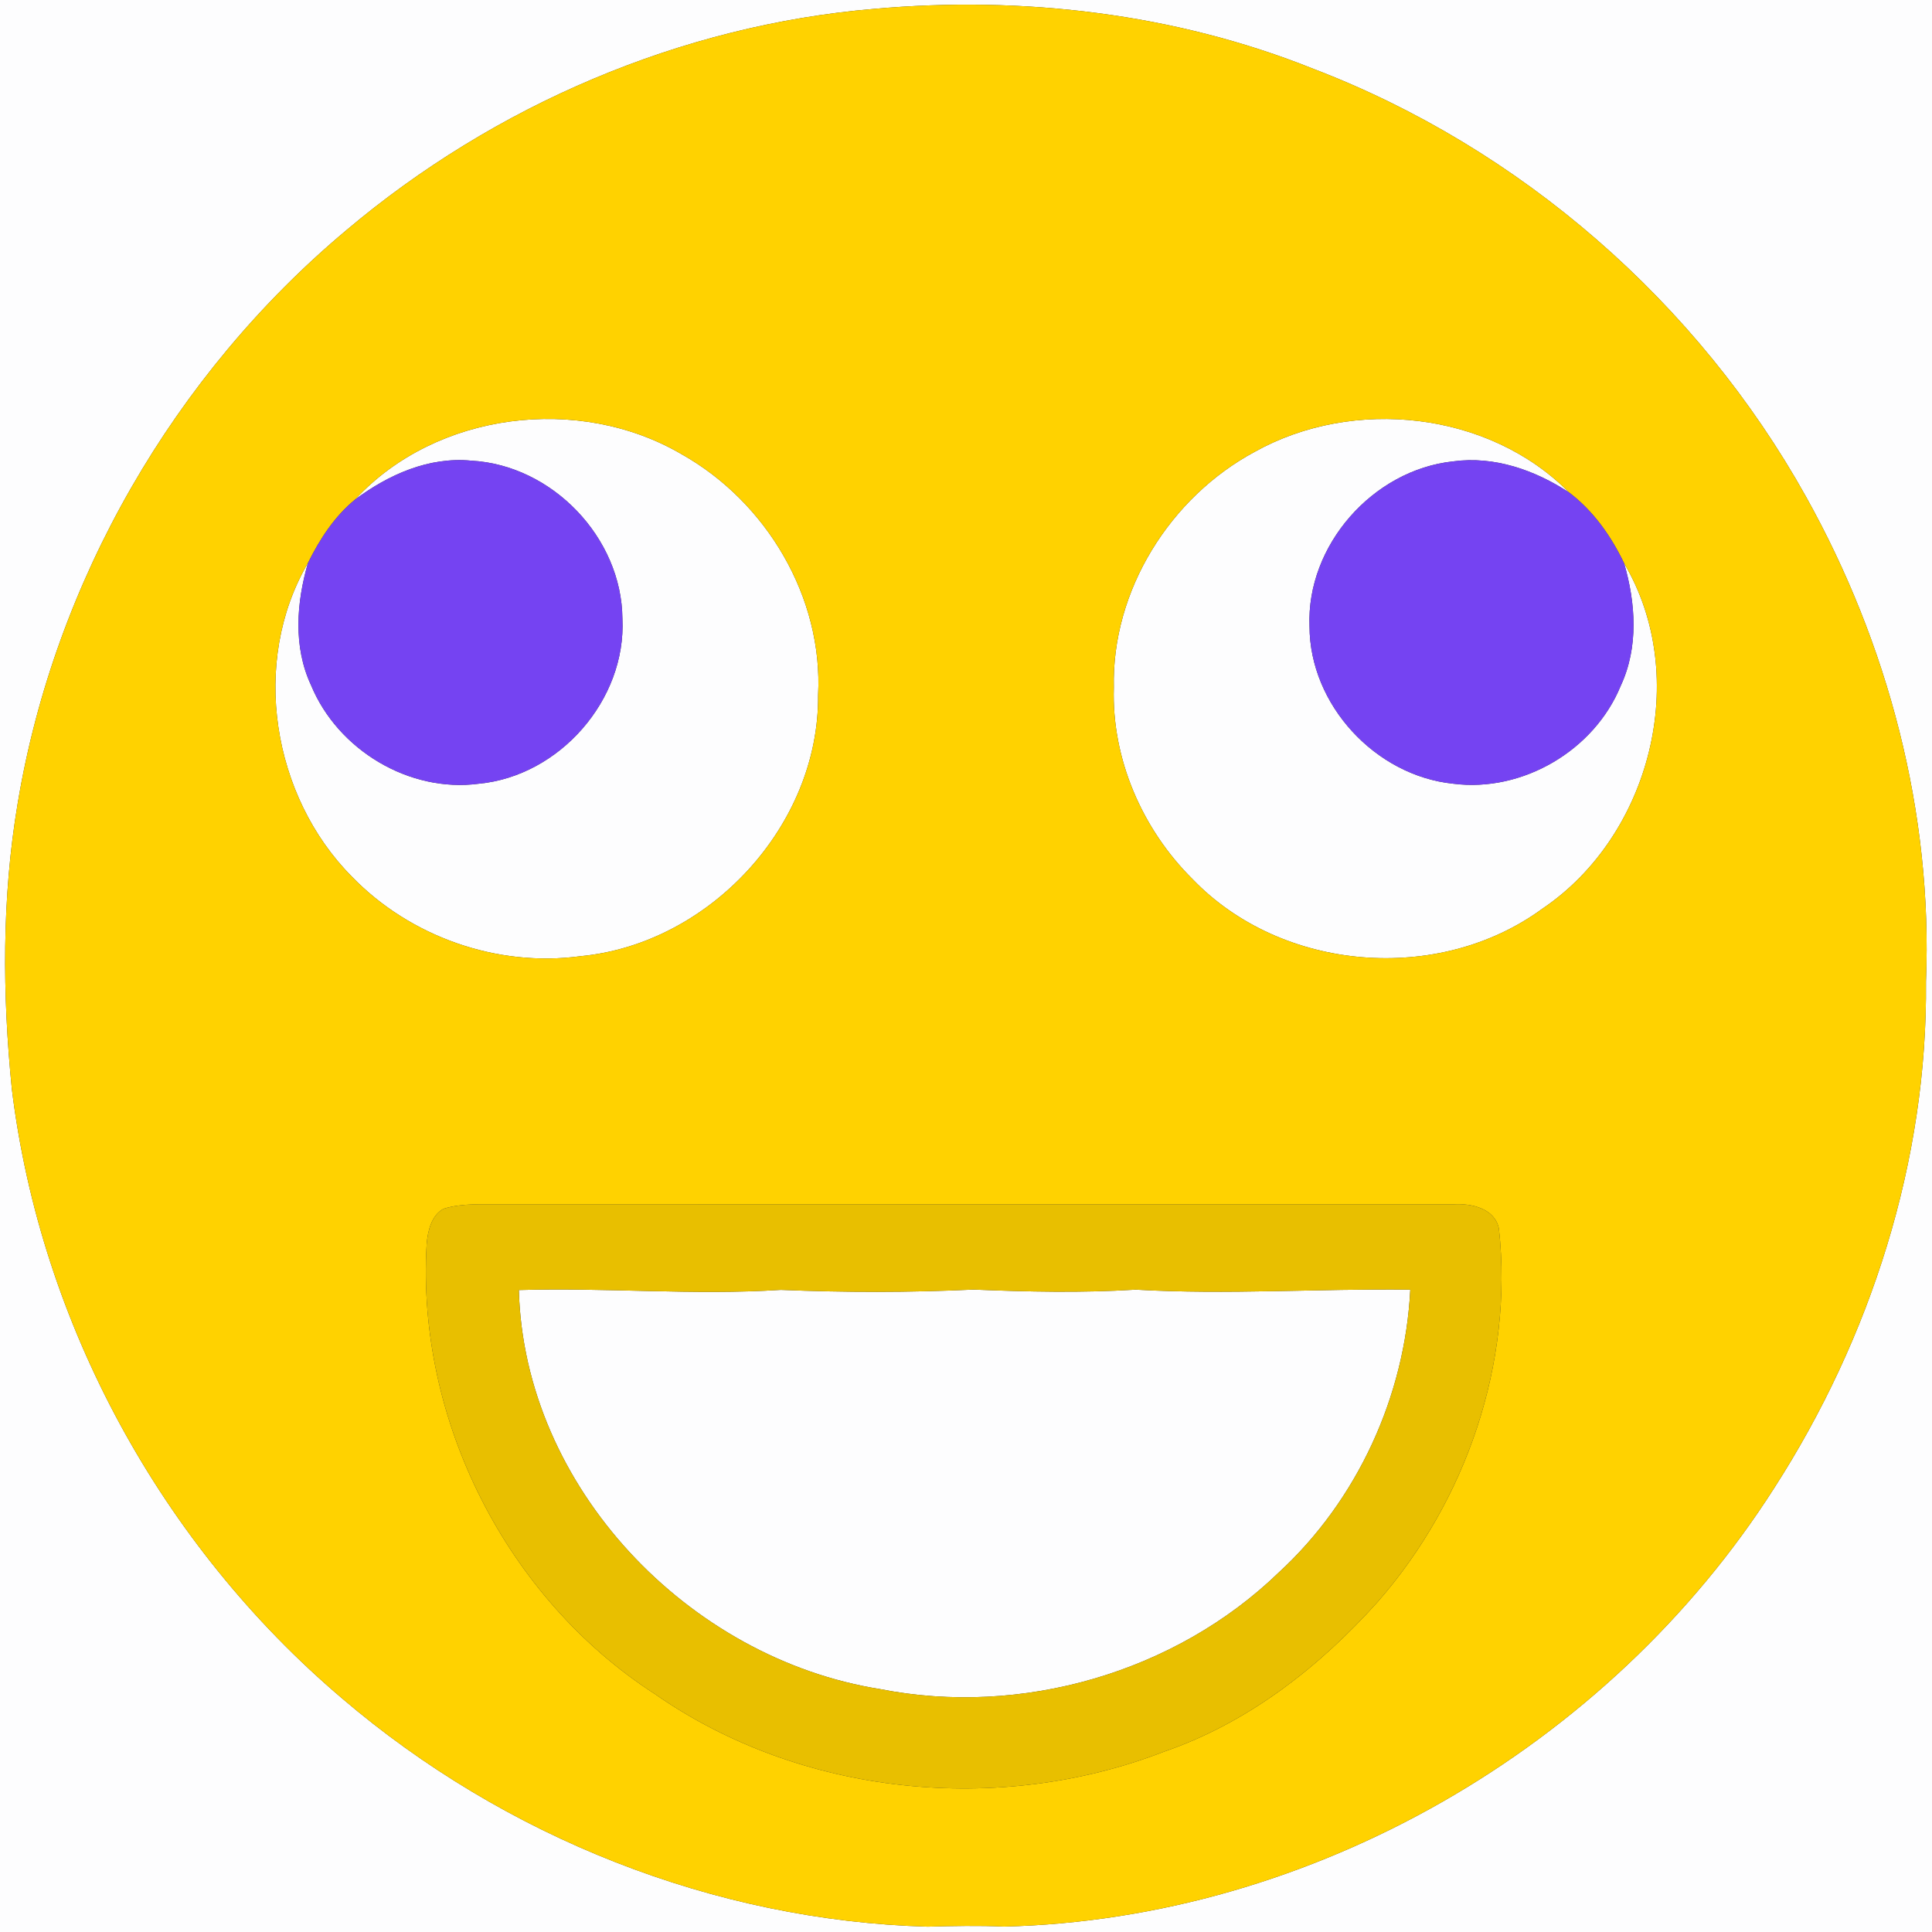 <?xml version="1.0" encoding="UTF-8" ?>
<!DOCTYPE svg PUBLIC "-//W3C//DTD SVG 1.1//EN" "http://www.w3.org/Graphics/SVG/1.1/DTD/svg11.dtd">
<svg width="250pt" height="250pt" viewBox="0 0 250 250" version="1.1" xmlns="http://www.w3.org/2000/svg">
<rect x="0" y="0" width="250" height="250" fill="#333333" stroke="none"/>
<g id="#fdfdfeff">
<path fill="#fdfdfe" opacity="1.00" d=" M 0.00 0.00 L 250.00 0.00 L 250.00 250.00 L 0.00 250.00 L 0.00 0.00 M 113.08 1.15 C 88.08 3.27 63.97 13.63 44.83 29.78 C 22.52 48.47 7.07 75.22 2.29 103.95 C 0.23 116.18 0.30 128.68 1.54 140.98 C 5.27 171.35 20.94 199.97 44.24 219.75 C 65.25 237.70 92.37 248.53 120.04 249.31 C 123.34 249.22 126.64 249.15 129.94 249.30 C 169.81 248.31 208.19 226.09 229.59 192.54 C 242.07 173.14 249.45 150.17 249.22 127.03 C 250.11 105.20 244.31 83.29 233.69 64.26 C 219.70 39.17 196.79 19.18 169.96 8.91 C 152.00 1.71 132.28 -0.57 113.08 1.15 Z" />
<path fill="#fdfdfe" opacity="1.00" d=" M 45.96 64.63 C 56.46 53.27 74.95 51.02 88.19 58.77 C 99.16 64.92 106.54 77.29 105.86 89.96 C 106.03 106.81 91.80 122.16 75.11 123.73 C 64.34 125.19 53.08 121.23 45.53 113.43 C 35.20 103.03 32.38 85.63 39.85 72.85 C 38.36 77.99 37.92 83.69 40.25 88.67 C 43.71 97.04 52.95 102.61 61.98 101.41 C 72.41 100.41 81.05 90.55 80.54 80.06 C 80.46 69.57 71.45 60.18 60.99 59.61 C 55.49 59.08 50.27 61.42 45.96 64.63 Z" />
<path fill="#fdfdfe" opacity="1.00" d=" M 162.37 58.46 C 175.13 51.34 192.66 53.23 203.03 63.72 C 198.63 60.84 193.37 58.98 188.05 59.70 C 177.66 60.80 169.04 70.56 169.45 81.04 C 169.47 91.20 177.97 100.37 188.03 101.41 C 197.02 102.57 206.31 97.10 209.73 88.72 C 212.05 83.74 211.66 78.04 210.16 72.89 C 218.85 87.57 213.61 108.12 199.59 117.58 C 186.19 127.41 165.86 125.77 154.32 113.76 C 147.81 107.31 143.84 98.20 144.13 88.98 C 143.83 76.43 151.40 64.35 162.37 58.46 Z" />
<path fill="#fdfdfe" opacity="1.00" d=" M 67.14 166.93 C 78.44 166.59 89.73 167.63 101.03 166.91 C 109.35 167.25 117.67 167.26 125.99 166.87 C 132.98 167.16 139.97 167.31 146.96 166.88 C 158.80 167.56 170.64 166.73 182.49 166.88 C 181.81 180.66 175.64 194.13 165.47 203.48 C 152.07 216.44 132.17 222.17 113.90 218.57 C 89.07 214.64 67.81 192.43 67.14 166.93 Z" />
</g>
<g id="#ffd200ff">
<path fill="#ffd200" opacity="1.00" d=" M 113.08 1.15 C 132.28 -0.57 152.00 1.71 169.96 8.91 C 196.79 19.18 219.70 39.17 233.69 64.26 C 244.31 83.29 250.11 105.20 249.22 127.03 C 249.45 150.17 242.07 173.14 229.59 192.54 C 208.19 226.09 169.81 248.31 129.94 249.30 C 126.64 249.15 123.34 249.22 120.04 249.31 C 92.37 248.53 65.25 237.70 44.24 219.75 C 20.94 199.97 5.27 171.35 1.54 140.98 C 0.30 128.68 0.23 116.18 2.29 103.95 C 7.07 75.22 22.52 48.47 44.83 29.78 C 63.97 13.63 88.08 3.27 113.08 1.15 M 45.96 64.63 C 43.29 66.81 41.37 69.78 39.85 72.85 C 32.38 85.63 35.20 103.03 45.53 113.43 C 53.08 121.23 64.34 125.19 75.11 123.73 C 91.80 122.16 106.03 106.81 105.86 89.96 C 106.54 77.29 99.16 64.92 88.19 58.77 C 74.95 51.02 56.46 53.27 45.96 64.63 M 162.37 58.46 C 151.40 64.35 143.83 76.43 144.13 88.98 C 143.84 98.20 147.81 107.31 154.32 113.76 C 165.86 125.77 186.19 127.41 199.59 117.58 C 213.61 108.12 218.85 87.57 210.16 72.89 C 208.48 69.38 206.16 66.08 203.03 63.72 C 192.66 53.23 175.13 51.34 162.37 58.46 M 57.38 156.42 C 55.80 157.30 55.35 159.32 55.21 160.99 C 53.87 183.76 65.57 206.81 84.72 219.19 C 103.65 232.40 129.24 234.96 150.66 226.65 C 161.48 222.93 170.73 215.71 178.30 207.25 C 189.73 194.17 195.86 176.36 193.96 158.99 C 193.43 156.35 190.37 155.69 188.08 155.84 C 147.05 155.84 106.03 155.86 65.00 155.83 C 62.46 155.87 59.83 155.65 57.38 156.42 Z" />
</g>
<g id="#7543f2ff">
<path fill="#7543f2" opacity="1.00" d=" M 45.96 64.63 C 50.27 61.42 55.49 59.08 60.99 59.61 C 71.45 60.18 80.46 69.57 80.54 80.06 C 81.05 90.55 72.41 100.41 61.98 101.41 C 52.95 102.61 43.71 97.04 40.25 88.67 C 37.92 83.69 38.36 77.99 39.85 72.85 C 41.37 69.78 43.29 66.81 45.96 64.63 Z" />
<path fill="#7543f2" opacity="1.00" d=" M 169.45 81.04 C 169.04 70.56 177.66 60.80 188.05 59.70 C 193.37 58.98 198.63 60.84 203.03 63.72 C 206.16 66.08 208.48 69.38 210.16 72.89 C 211.66 78.04 212.05 83.74 209.73 88.72 C 206.31 97.10 197.02 102.57 188.03 101.41 C 177.97 100.37 169.47 91.20 169.45 81.04 Z" />
</g>
<g id="#e8bf00ff">
<path fill="#e8bf00" opacity="1.00" d=" M 57.38 156.42 C 59.83 155.65 62.46 155.87 65.00 155.83 C 106.03 155.86 147.05 155.84 188.08 155.84 C 190.37 155.69 193.43 156.35 193.96 158.99 C 195.86 176.36 189.73 194.17 178.30 207.25 C 170.73 215.71 161.48 222.93 150.66 226.65 C 129.24 234.96 103.65 232.40 84.72 219.19 C 65.57 206.81 53.87 183.76 55.21 160.99 C 55.35 159.32 55.80 157.30 57.38 156.42 M 67.14 166.93 C 67.81 192.43 89.07 214.64 113.90 218.57 C 132.17 222.17 152.07 216.44 165.47 203.48 C 175.64 194.13 181.81 180.66 182.49 166.88 C 170.64 166.73 158.80 167.56 146.96 166.88 C 139.97 167.31 132.98 167.16 125.99 166.87 C 117.67 167.26 109.35 167.25 101.03 166.91 C 89.73 167.63 78.44 166.59 67.14 166.93 Z" />
</g>
</svg>
